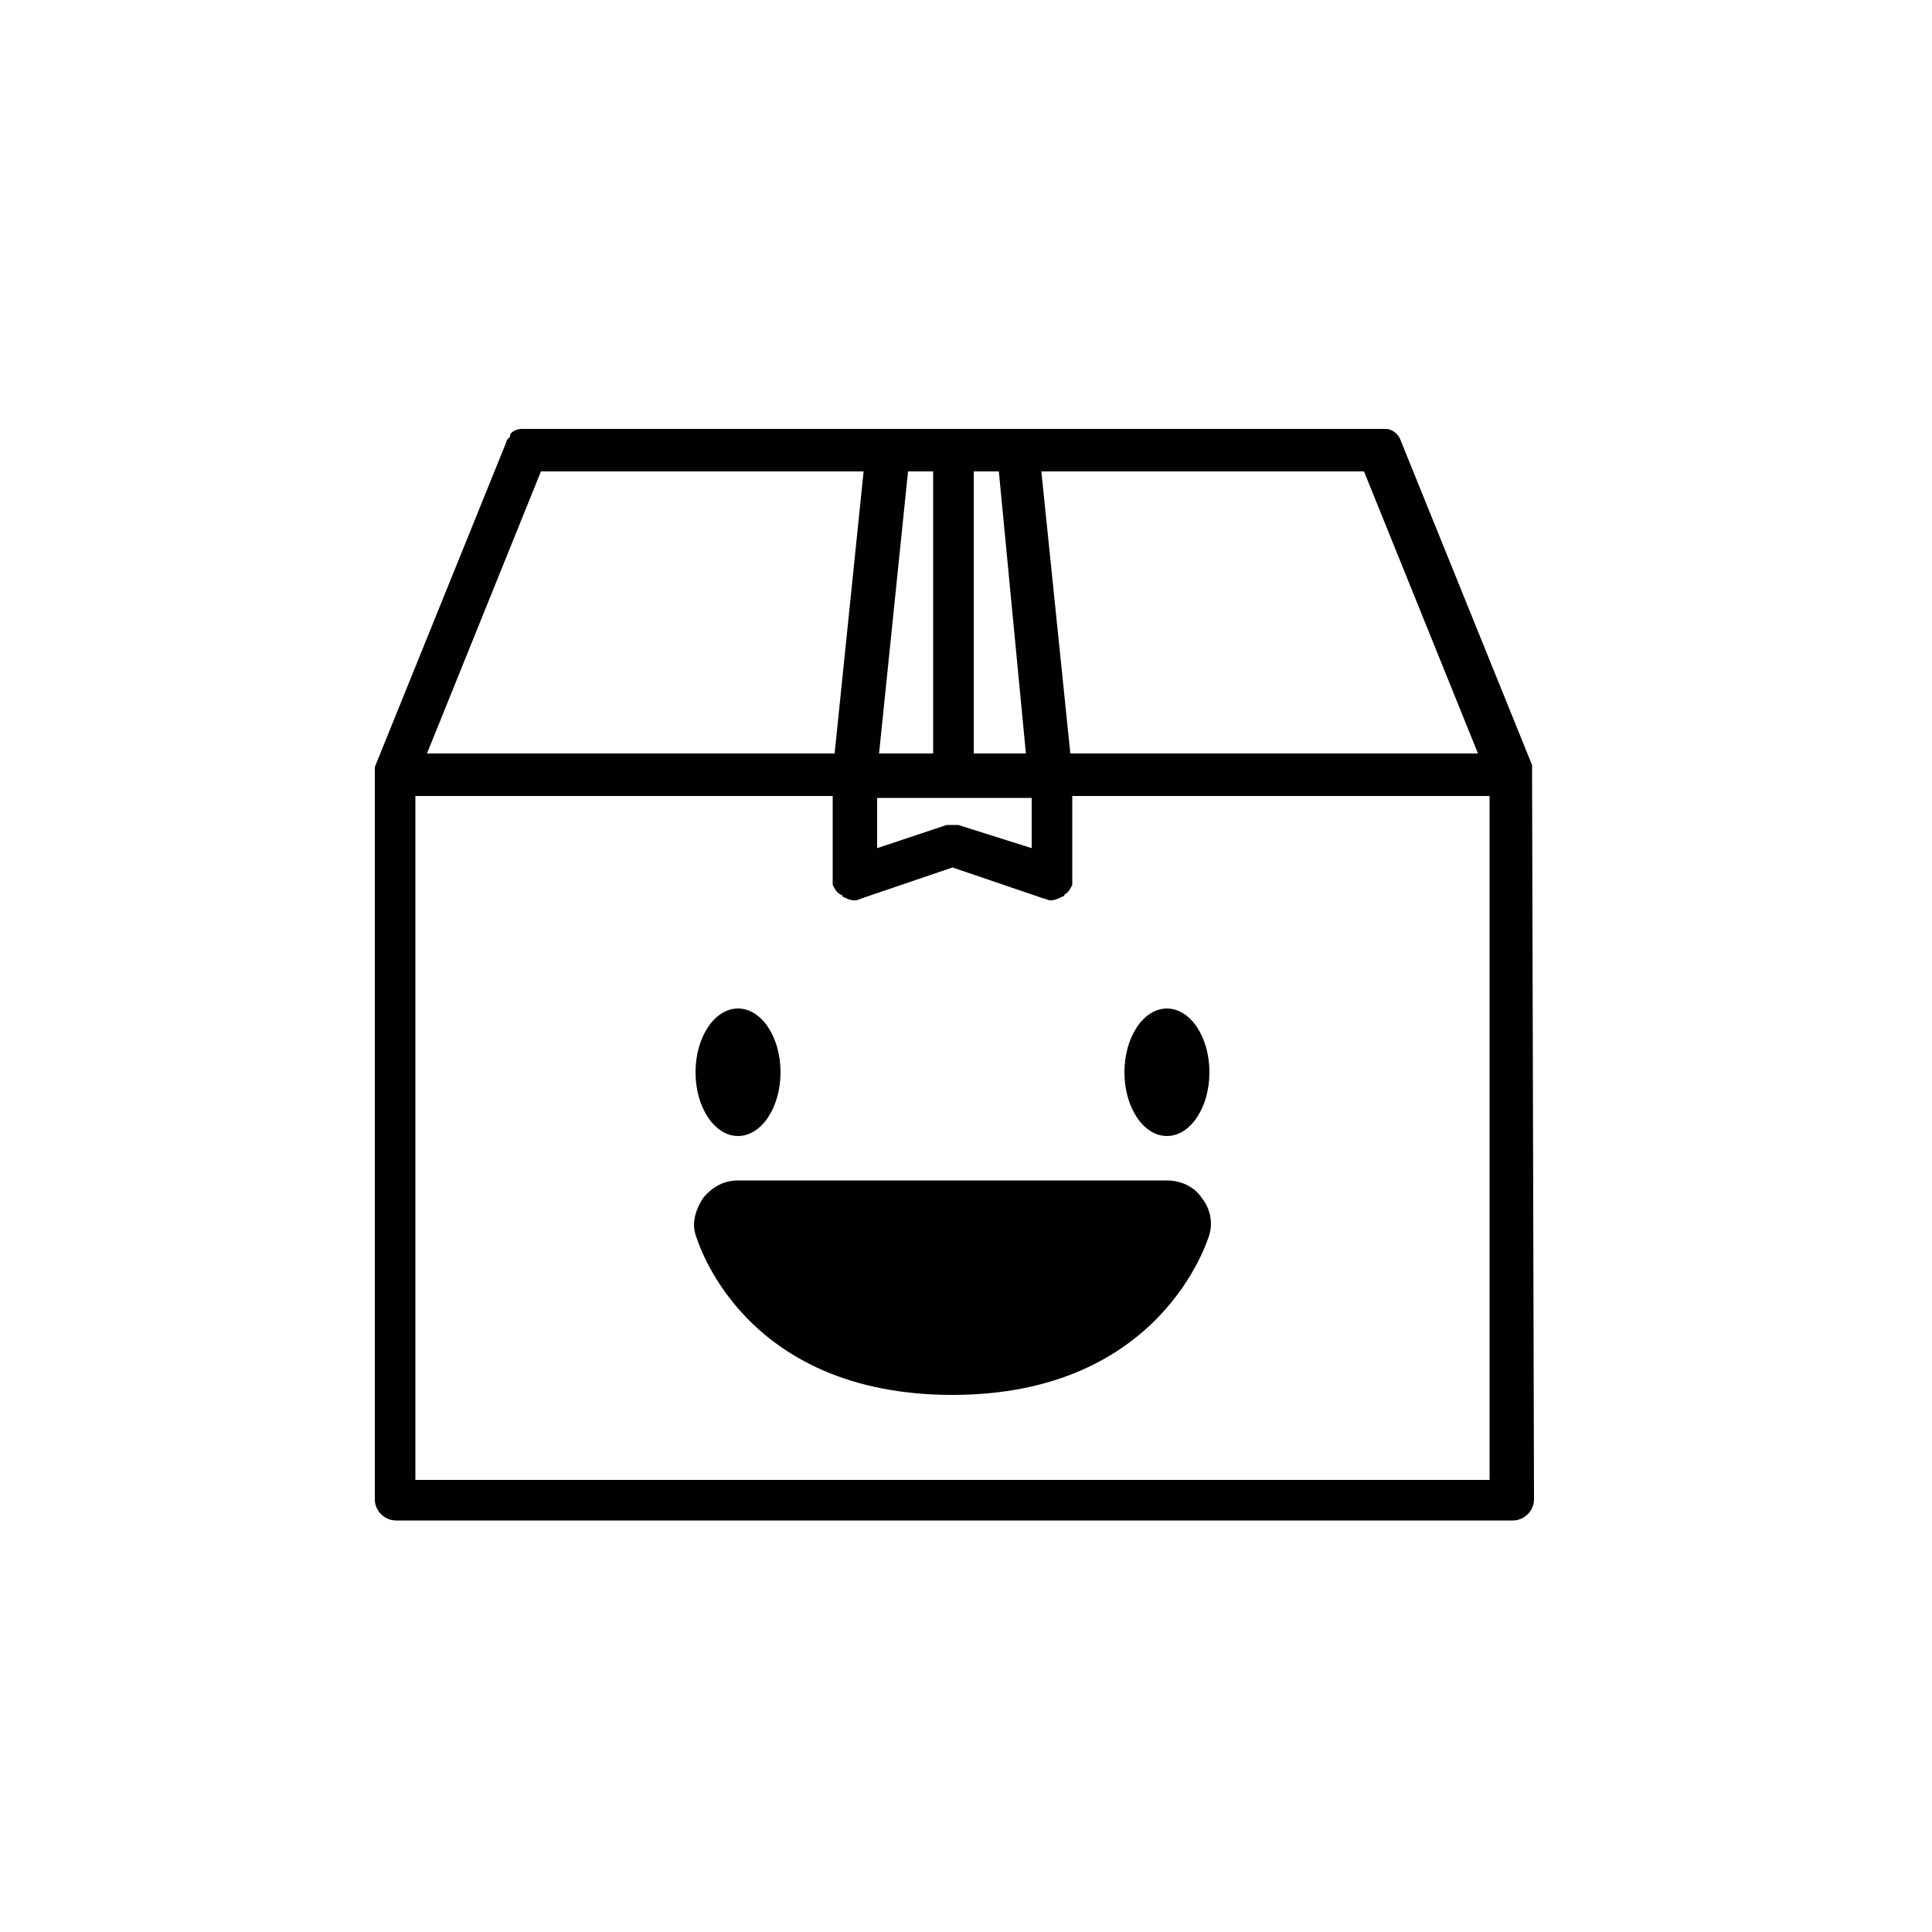 <?xml version="1.0" encoding="utf-8"?>
<!-- Generator: Adobe Illustrator 17.1.0, SVG Export Plug-In . SVG Version: 6.00 Build 0)  -->
<!DOCTYPE svg PUBLIC "-//W3C//DTD SVG 1.1//EN" "http://www.w3.org/Graphics/SVG/1.1/DTD/svg11.dtd">
<svg version="1.1" id="Calque_1" xmlns="http://www.w3.org/2000/svg" xmlns:xlink="http://www.w3.org/1999/xlink" x="0px" y="0px"
	 viewBox="0 0 100 100" enable-background="new 0 0 100 100" xml:space="preserve">
<path fill="#010101" d="M79.3,40.1L79.3,40.1c0-0.1,0-0.1,0-0.2c0-0.1,0-0.2,0-0.3l-6.8-16.8c0,0,0,0,0,0c-0.1-0.3-0.4-0.6-0.8-0.6
	c-0.1,0-0.1,0-0.2,0c0,0,0,0,0,0H27.2c0,0,0,0,0,0c-0.1,0-0.1,0-0.2,0c-0.2,0-0.5,0.1-0.6,0.3c0,0,0,0,0,0.1
	c-0.1,0.1-0.2,0.2-0.2,0.3c0,0,0,0,0,0l-6.8,16.8c0,0.1,0,0.2,0,0.2c0,0.1,0,0.1,0,0.2v0c0,0,0,0,0,0v37.5c0,0.6,0.5,1.1,1.1,1.1
	h57.8c0.6,0,1.1-0.5,1.1-1.1L79.3,40.1C79.3,40.1,79.3,40.1,79.3,40.1z M49.6,42.7c0,0-0.1,0-0.1,0c-0.1,0-0.1,0-0.2,0
	c-0.1,0-0.1,0-0.2,0c0,0-0.1,0-0.1,0l-3.6,1.2v-2.6h8v2.6L49.6,42.7z M28,24.4h16.7L43.2,39H22.1L28,24.4z M48.2,39h-2.7l1.5-14.6
	h1.3V39z M50.4,24.4h1.3L53.1,39h-2.7V24.4z M55.4,39l-1.5-14.6h16.7L76.5,39H55.4z M77.1,76.6H21.5V41.2h21.6v4.2
	c0,0.1,0,0.1,0,0.2c0,0.1,0,0.1,0,0.2c0,0,0,0,0,0c0.1,0.2,0.2,0.4,0.4,0.5c0,0,0.1,0,0.1,0.1c0.2,0.1,0.4,0.2,0.6,0.2
	c0.1,0,0.2,0,0.4-0.1l4.7-1.6l4.7,1.6c0.1,0,0.2,0.1,0.4,0.1c0.2,0,0.4-0.1,0.6-0.2c0,0,0.1,0,0.1-0.1c0.2-0.1,0.3-0.3,0.4-0.5
	c0,0,0,0,0,0c0-0.1,0-0.1,0-0.2c0-0.1,0-0.1,0-0.2v-4.2h21.6L77.1,76.6L77.1,76.6z"/>
<ellipse fill="#010101" cx="38.2" cy="55.5" rx="2.2" ry="3.3"/>
<ellipse fill="#010101" cx="60.4" cy="55.5" rx="2.2" ry="3.3"/>
<path fill="#010101" d="M60.4,61.1H38.2c-0.7,0-1.3,0.3-1.8,0.9c-0.4,0.6-0.6,1.3-0.4,1.9c0.1,0.3,2.4,8.3,13.3,8.3
	c10.8,0,13.2-8,13.3-8.3c0.2-0.7,0-1.4-0.4-1.9C61.8,61.4,61.1,61.1,60.4,61.1z"/>
</svg>
